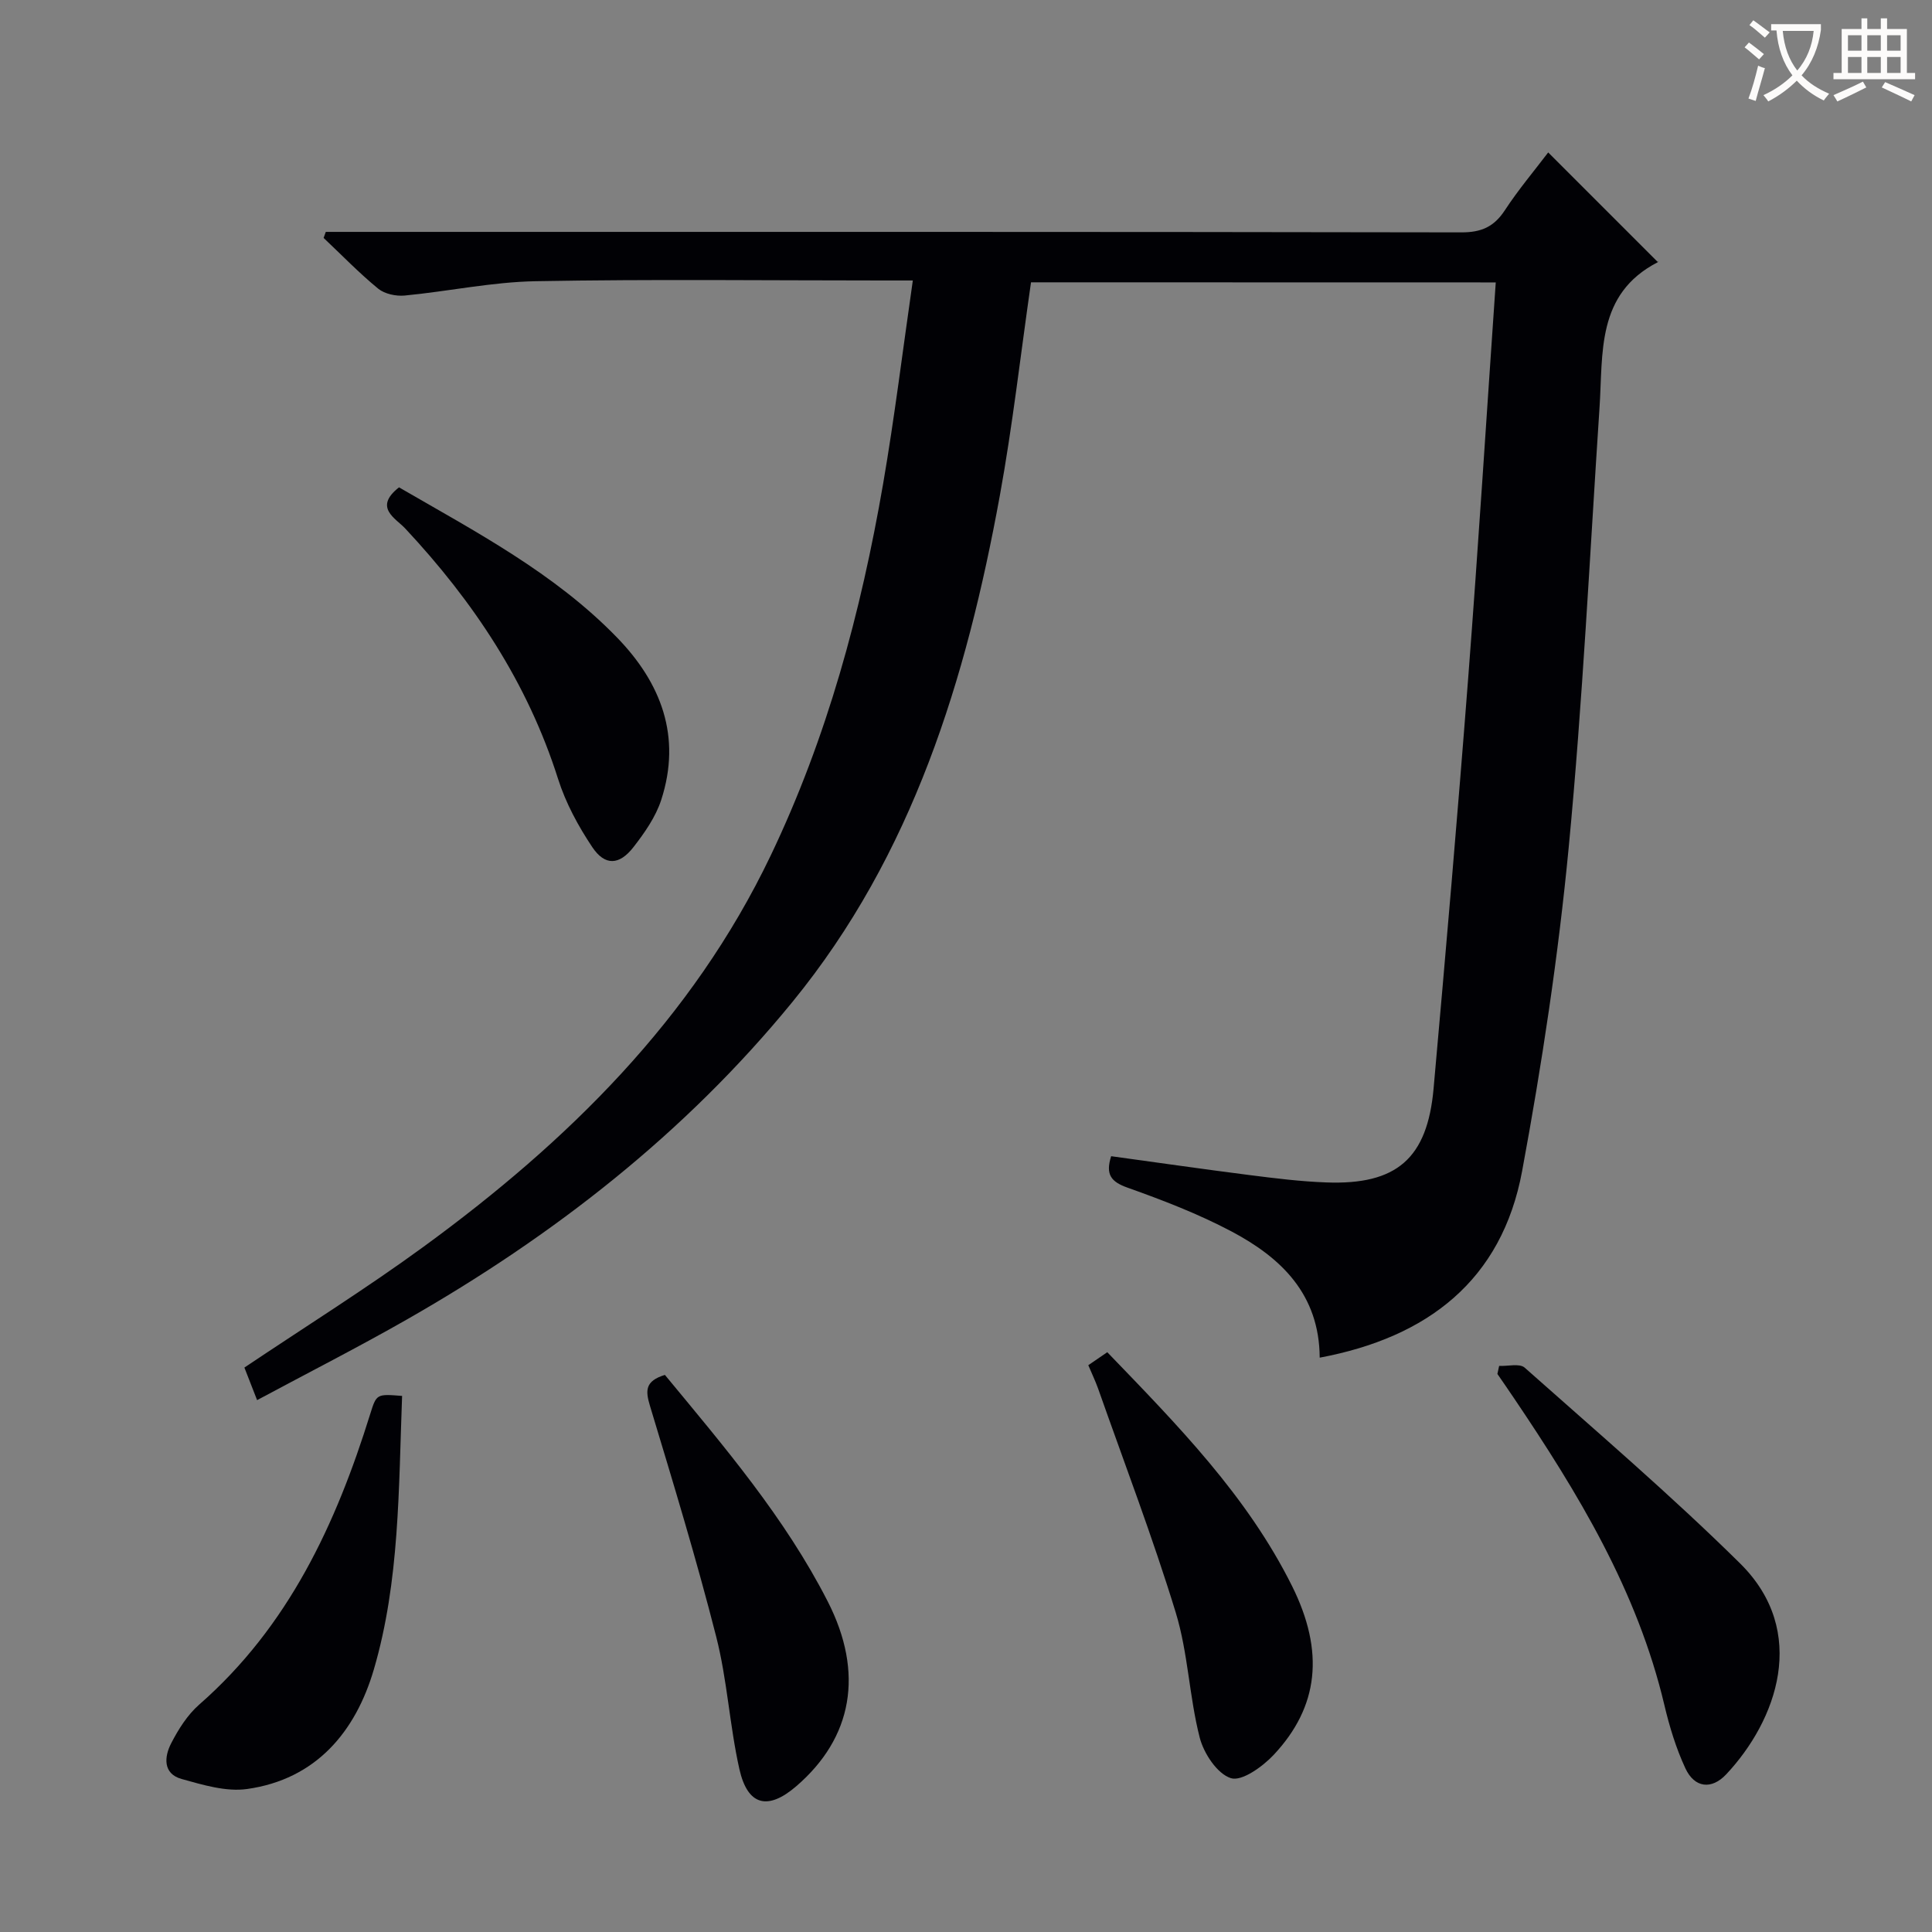 <svg enable-background="new 0 0 400 400" viewBox="0 0 400 400" xmlns="http://www.w3.org/2000/svg"><rect x="0" y="0" width="400" height="400" fill="#808080" stroke="none"/><g fill="#010105"><path d="m213.46 58.45c-2.16 14.96-3.81 29.67-6.46 44.19-6.93 37.93-18.02 74.32-42.96 104.83-22.18 27.14-49.39 48.35-79.72 65.67-10.05 5.74-20.37 10.99-31.09 16.74-1.11-2.83-1.92-4.92-2.63-6.74 12.63-8.48 25.18-16.32 37.1-25.02 29.78-21.74 55.64-47.1 71.84-80.94 11.71-24.47 18.71-50.41 23.3-77.02 2.36-13.71 4.05-27.53 6.15-42.09-2.54 0-4.31 0-6.07 0-23.99 0-47.99-.29-71.98.15-9.07.16-18.09 2.1-27.16 2.97-1.8.17-4.14-.33-5.49-1.43-3.96-3.25-7.55-6.97-11.29-10.5.15-.42.3-.83.45-1.25h5.66c76.48 0 152.96-.04 229.44.1 4.15.01 6.76-1.15 9.01-4.57 2.8-4.28 6.12-8.21 8.98-11.98 7.64 7.64 15.02 15.02 22.68 22.68.16-.5.15-.03-.04.07-12.73 6.59-11.26 18.78-12.02 30.15-2.01 30.35-3.48 60.76-6.38 91.03-2.15 22.43-5.53 44.8-9.64 66.96-4.2 22.65-19.59 34.46-41.91 38.64-.08-13.15-8.01-20.71-18.27-26.14-6.86-3.63-14.19-6.45-21.52-9.06-3.43-1.22-4.59-2.72-3.39-6.51 9.5 1.3 19.09 2.69 28.69 3.91 5.27.67 10.56 1.33 15.87 1.52 14.55.54 20.91-4.95 22.2-19.46 2.53-28.3 4.98-56.61 7.16-84.94 2.09-27.16 3.8-54.35 5.71-81.94-32.32-.02-64.2-.02-96.22-.02z"/><path d="m310.38 282.8c1.79.08 4.23-.57 5.28.35 15.02 13.34 30.31 26.42 44.59 40.52 14.35 14.17 7.56 32.59-2.85 43.68-3.05 3.25-6.57 2.81-8.45-1.22-1.94-4.16-3.31-8.67-4.37-13.16-5.58-23.58-17.85-43.84-31.19-63.59-1.11-1.65-2.24-3.28-3.37-4.92.12-.55.24-1.11.36-1.66z"/><path d="m225.32 282.65c1.3-.89 2.48-1.7 3.93-2.69 14.47 15.01 28.95 29.7 38.27 48.44 6.74 13.56 5.53 24.97-3.84 34.95-2.29 2.43-6.59 5.52-8.84 4.8-2.83-.9-5.62-5.13-6.46-8.43-2.17-8.48-2.4-17.5-4.95-25.84-4.79-15.65-10.65-30.97-16.09-46.42-.56-1.56-1.28-3.05-2.02-4.81z"/><path d="m137.66 284.66c12.29 14.87 24.85 29.56 33.7 46.88 7.59 14.84 5.16 28.23-6.49 38.27-5.88 5.07-10.08 4.07-11.79-3.54-2.03-9.05-2.51-18.46-4.8-27.42-4.09-16.06-8.93-31.94-13.72-47.81-.93-3.1-1.05-5.11 3.1-6.38z"/><path d="m83.25 289.01c-.73 19.25-.49 38.32-5.84 56.6-3.77 12.89-11.96 22.79-26.29 24.79-4.34.6-9.13-.86-13.52-2.08-3.91-1.09-3.6-4.6-2.16-7.39 1.5-2.91 3.37-5.88 5.8-8.01 18.49-16.18 28.32-37.36 35.42-60.2 1.29-4.14 1.34-4.13 6.59-3.71z"/><path d="m82.61 100.9c15.92 9.22 32.16 17.74 45.08 31.03 9.21 9.47 13.46 20.58 9.21 33.68-1.14 3.52-3.44 6.81-5.75 9.78-2.92 3.76-5.9 3.91-8.51.02-2.92-4.36-5.52-9.17-7.1-14.15-6.32-19.92-17.51-36.72-31.64-51.84-1.98-2.12-6.63-4.33-1.29-8.52z"/></g><path d="m362.1 8.8c1.1.8 2.1 1.6 3.1 2.4l-1 1.1c-1.3-1.1-2.3-2-3-2.5zm1.9 4.8c.5.2.9.4 1.4.5-.6 2.3-1.3 4.5-1.9 6.8l-1.5-.5c.8-2.1 1.4-4.3 2-6.8zm-1-9.4c1.3.9 2.4 1.8 3.4 2.5l-1 1.1c-1.4-1.2-2.4-2.1-3.2-2.6zm3.7 2.2v-1.4h10.3v1.2c-.5 3.6-1.8 6.8-4 9.4 1.5 1.6 3.4 2.8 5.7 3.8-.3.4-.7.8-1.1 1.4-2.3-1.1-4.1-2.5-5.6-4.1-1.6 1.6-3.6 3.1-5.9 4.3-.3-.5-.7-.9-1-1.3 2.4-1.1 4.4-2.5 6-4.1-1.9-2.5-3-5.6-3.3-9.3h-1.1zm8.8 0h-6.4c.3 3.3 1.3 6 3 8.2 2-2.3 3.1-5.1 3.4-8.2z" fill="#fcfbfa"/><path d="m385.3 3.8h1.3v2.2h2.8v-2.2h1.3v2.2h4.1v9.1h1.7v1.3h-16.9v-1.3h1.7v-9.1h4.1v-2.2zm.4 13.1.7 1.2c-1.8.9-3.8 1.9-6 2.9-.2-.4-.5-.8-.8-1.3 2.3-1 4.3-1.9 6.1-2.8zm-3.1-6.4h2.8v-3.2h-2.8zm0 4.6h2.8v-3.3h-2.8zm4-4.6h2.8v-3.2h-2.8zm0 4.6h2.8v-3.3h-2.8zm3.7 1.9c2.1.9 4.1 1.8 6.1 2.7l-.7 1.3c-2.2-1.1-4.2-2-6.1-2.9zm3.2-9.7h-2.8v3.2h2.8zm-2.8 7.8h2.8v-3.3h-2.8z" fill="#fcfbfa"/></svg>